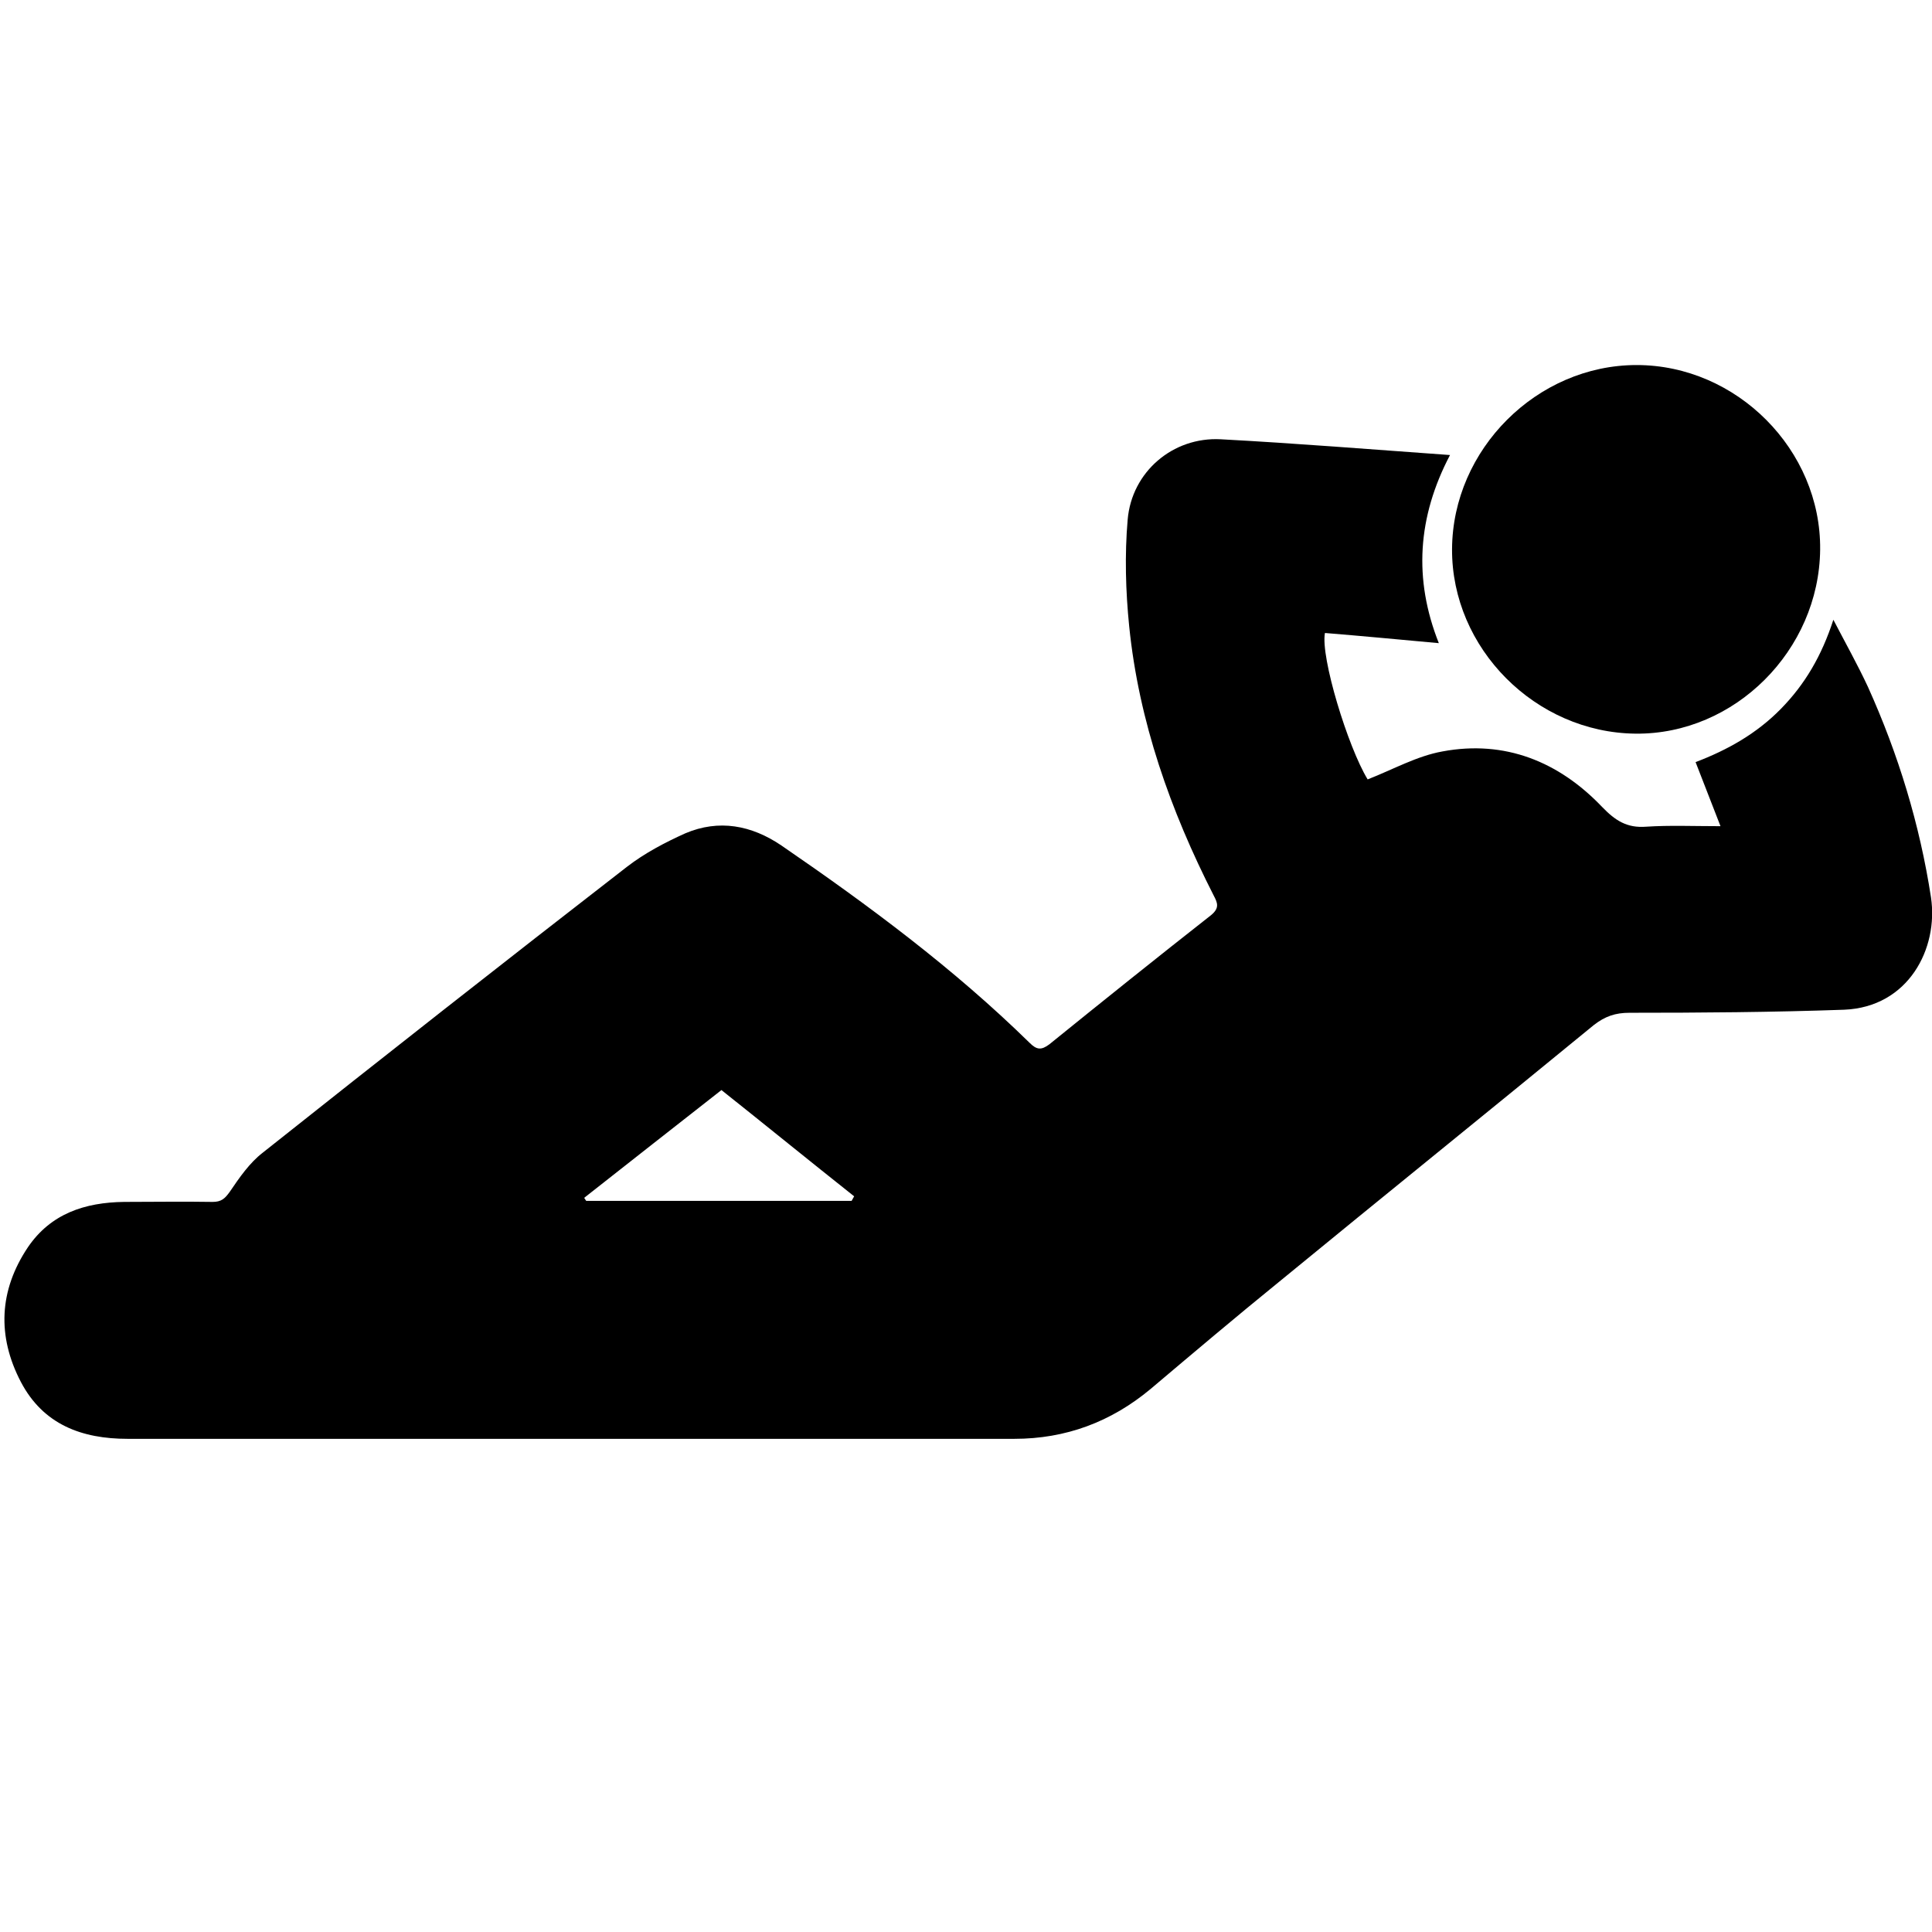 <?xml version="1.0" encoding="utf-8"?>
<!-- Generator: Adobe Illustrator 23.0.2, SVG Export Plug-In . SVG Version: 6.00 Build 0)  -->
<svg version="1.1" id="Laag_1" xmlns="http://www.w3.org/2000/svg" xmlns:xlink="http://www.w3.org/1999/xlink" x="0px" y="0px"
	 viewBox="0 0 38 38" style="enable-background:new 0 0 38 38;" xml:space="preserve">
<g>
	<path d="M26.9,15.33c0.51-0.2,0.97-0.46,1.47-0.55c1.23-0.23,2.29,0.2,3.14,1.09c0.26,0.27,0.49,0.42,0.87,0.39
		c0.46-0.03,0.93-0.01,1.46-0.01c-0.17-0.43-0.32-0.83-0.49-1.26c0.63-0.24,1.2-0.56,1.68-1.05c0.47-0.48,0.8-1.04,1.03-1.75
		c0.25,0.48,0.48,0.89,0.68,1.32c0.6,1.33,1.02,2.71,1.24,4.14c0.15,1-0.44,2.16-1.71,2.21c-1.41,0.05-2.82,0.06-4.22,0.06
		c-0.28,0-0.48,0.07-0.7,0.24c-2.06,1.69-4.13,3.36-6.19,5.05c-0.85,0.69-1.69,1.4-2.53,2.11c-0.78,0.65-1.67,0.98-2.68,0.98
		c-5.81,0-11.63,0-17.44,0c-0.9,0-1.66-0.28-2.1-1.12c-0.47-0.9-0.43-1.8,0.14-2.65c0.45-0.66,1.12-0.88,1.89-0.89
		c0.58,0,1.16-0.01,1.74,0c0.17,0,0.24-0.06,0.34-0.2c0.19-0.28,0.39-0.57,0.65-0.77c2.38-1.89,4.76-3.76,7.16-5.62
		c0.35-0.27,0.75-0.48,1.15-0.66c0.66-0.28,1.3-0.16,1.89,0.24c1.72,1.18,3.39,2.42,4.88,3.88c0.14,0.14,0.23,0.15,0.39,0.03
		c1.05-0.85,2.11-1.7,3.18-2.54c0.17-0.14,0.13-0.24,0.05-0.39c-0.85-1.67-1.47-3.42-1.66-5.29c-0.07-0.69-0.09-1.41-0.03-2.1
		c0.08-0.94,0.89-1.63,1.83-1.58c1.49,0.08,2.97,0.2,4.51,0.31c-0.64,1.22-0.72,2.44-0.22,3.7c-0.77-0.07-1.5-0.14-2.24-0.2
		C25.97,12.92,26.51,14.69,26.9,15.33z M11.49,23.56c0.01,0.02,0.03,0.04,0.04,0.06c1.74,0,3.48,0,5.22,0
		c0.02-0.03,0.03-0.06,0.05-0.09c-0.87-0.69-1.73-1.39-2.61-2.09C13.27,22.16,12.38,22.86,11.49,23.56z"/>
	<path d="M35.8,10.81c-0.02,1.98-1.68,3.64-3.63,3.62c-1.97-0.02-3.62-1.68-3.61-3.63c0.01-1.96,1.67-3.62,3.63-3.62
		C34.16,7.18,35.82,8.85,35.8,10.81z"/>
</g>
</svg>
